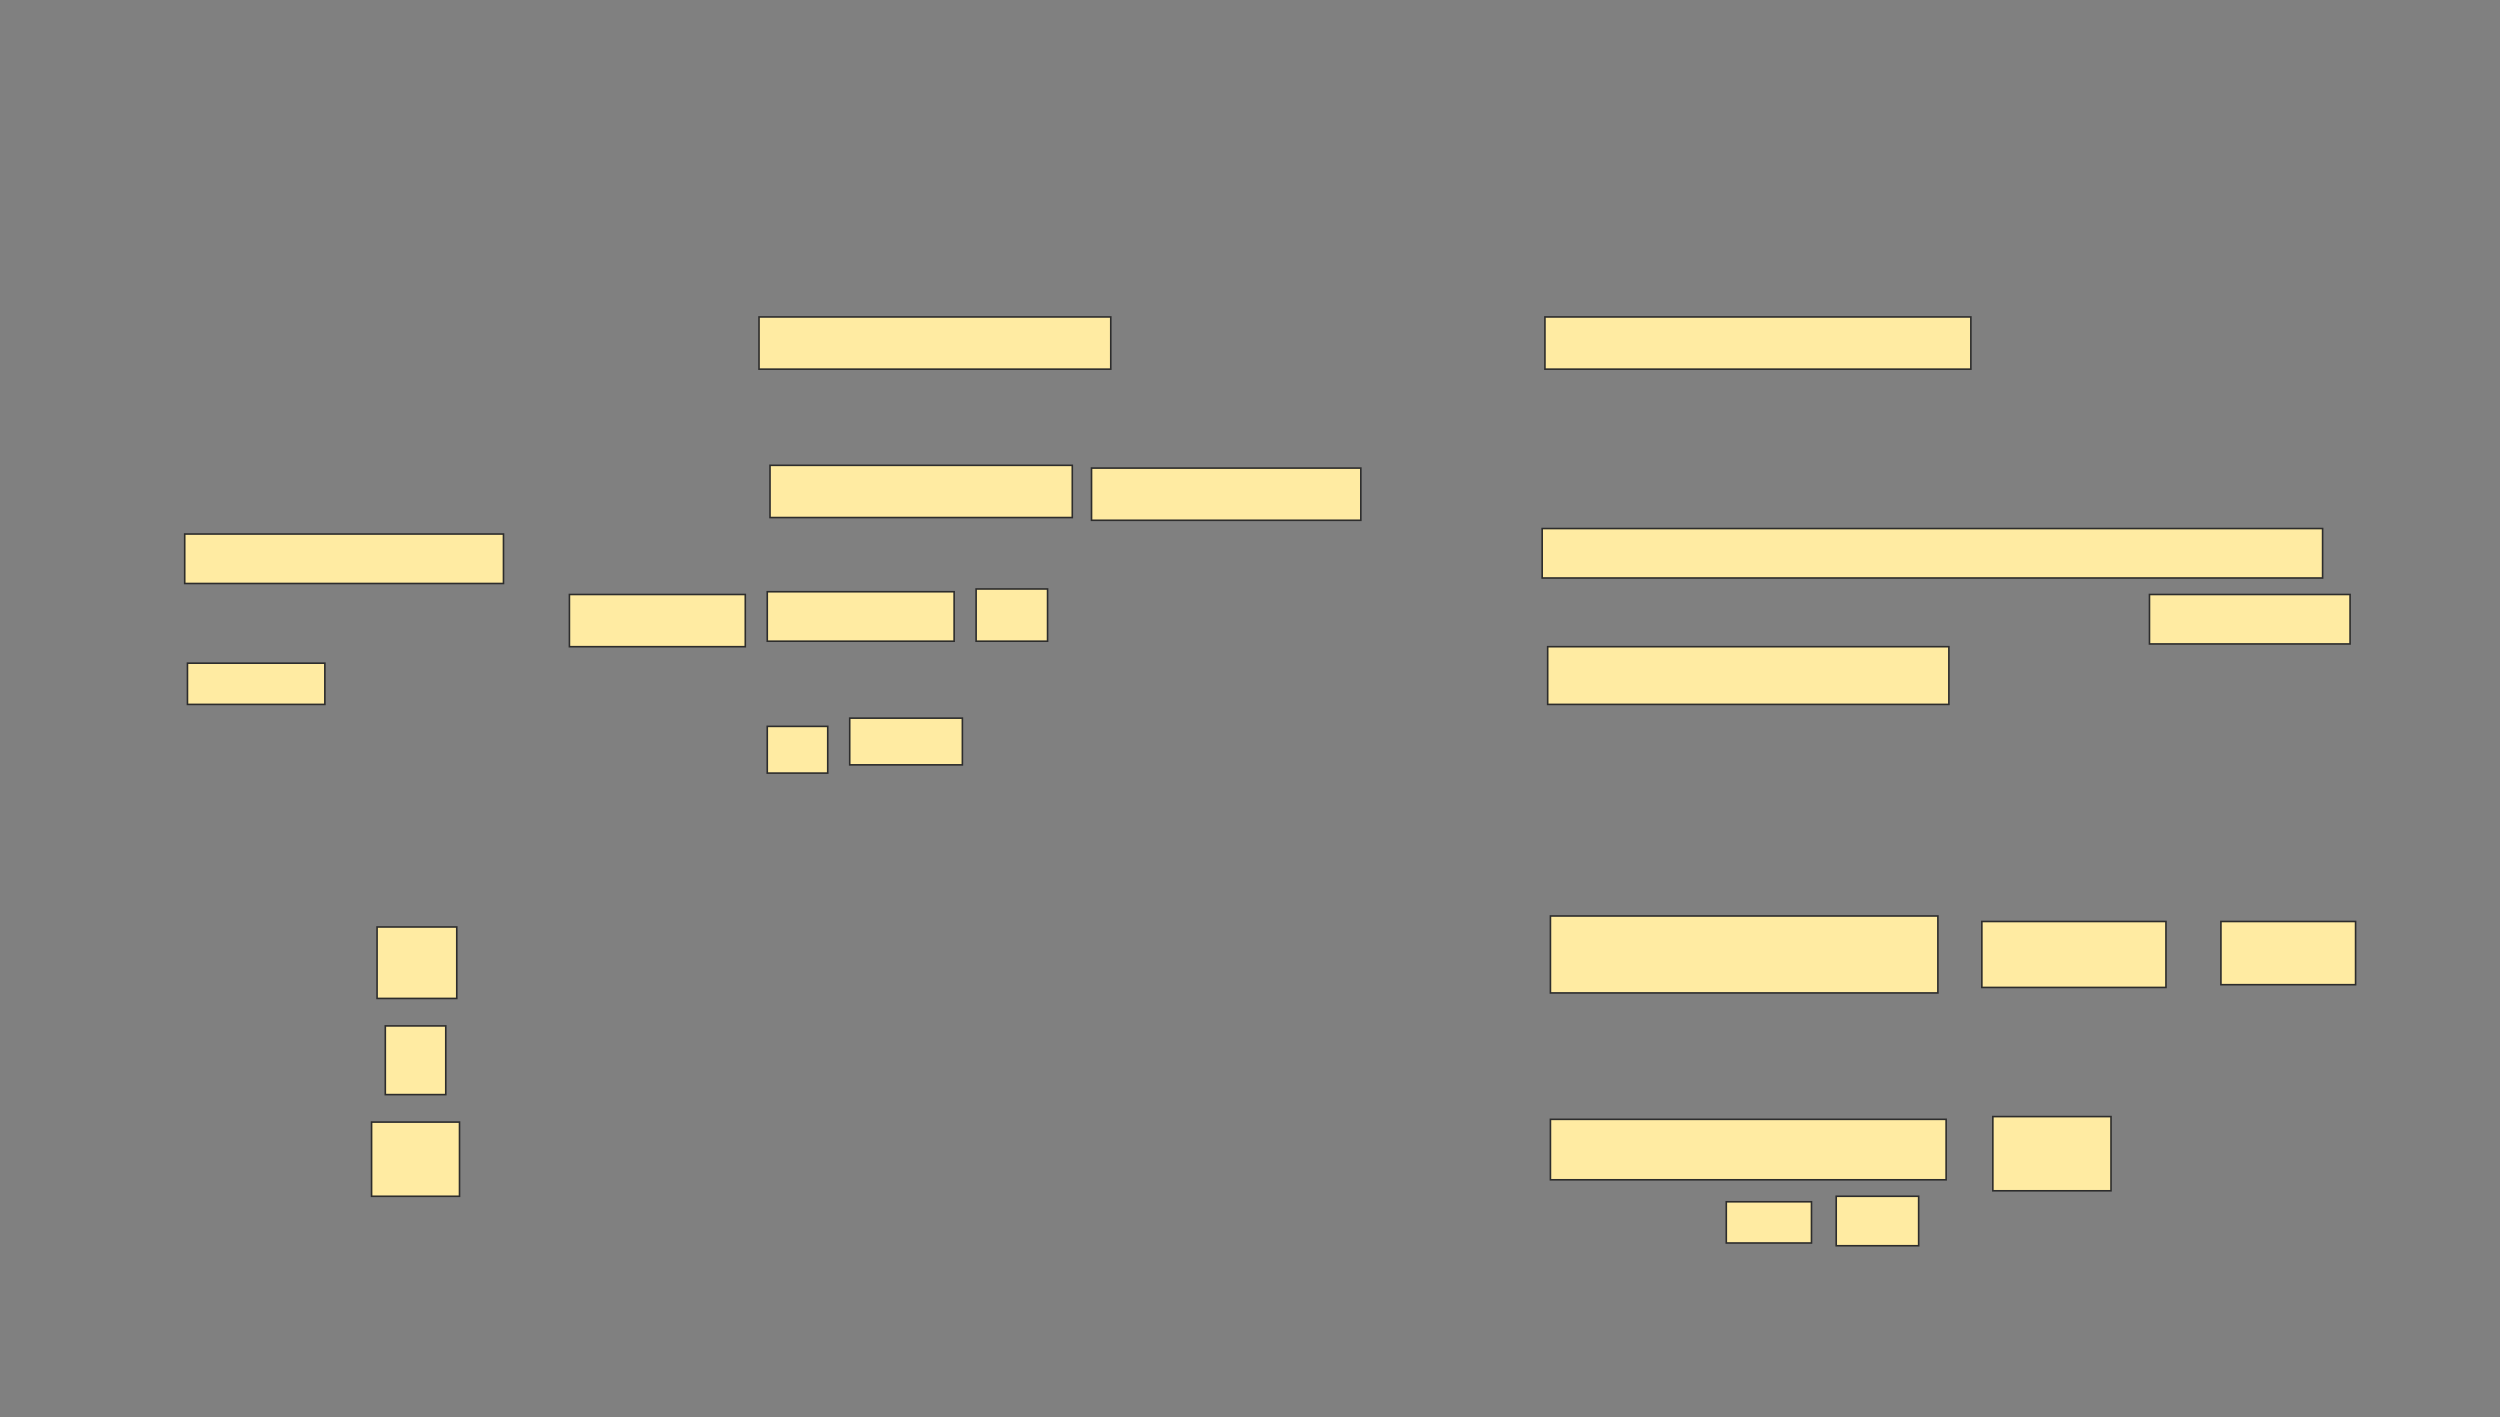 <svg xmlns="http://www.w3.org/2000/svg" width="1542" height="874">
 <rect width="100%" height="100%" fill="#808080" stroke="none"/>
 <!-- Created with Image Occlusion Enhanced -->
 <g>
  <title>Labels</title>
 </g>
 <g>
  <title>Masks</title>
  <g id="625ef5cbdc61462e90e625534ffc64fa-ao-1">
   <rect height="44.068" width="49.153" y="571.763" x="232.576" stroke="#2D2D2D" fill="#FFEBA2"/>
   <rect height="42.373" width="37.288" y="632.78" x="237.661" stroke="#2D2D2D" fill="#FFEBA2"/>
   <rect height="45.763" width="54.237" y="692.102" x="229.186" stroke="#2D2D2D" fill="#FFEBA2"/>
   <rect height="32.203" width="216.949" y="195.492" x="468.169" stroke="#2D2D2D" fill="#FFEBA2"/>
   <rect height="32.203" width="262.712" y="195.492" x="952.915" stroke="#2D2D2D" fill="#FFEBA2"/>
   <rect height="30.508" width="196.61" y="329.39" x="113.932" stroke="#2D2D2D" fill="#FFEBA2"/>
   <rect height="32.203" width="108.475" y="366.678" x="351.22" stroke="#2D2D2D" fill="#FFEBA2"/>
   <rect height="25.424" width="84.746" y="409.051" x="115.627" stroke="#2D2D2D" fill="#FFEBA2"/>
   <rect height="30.508" width="115.254" y="364.983" x="473.254" stroke="#2D2D2D" fill="#FFEBA2"/>
   <rect height="32.203" width="44.068" y="363.288" x="602.068" stroke="#2D2D2D" fill="#FFEBA2"/>
   <rect height="28.814" width="69.492" y="442.949" x="524.102" stroke="#2D2D2D" fill="#FFEBA2"/>
   <rect height="28.814" width="37.288" y="448.034" x="473.254" stroke="#2D2D2D" fill="#FFEBA2"/>
   <rect height="35.593" width="247.458" y="398.881" x="954.61" stroke="#2D2D2D" fill="#FFEBA2"/>
   <rect height="30.508" width="481.356" y="326" x="951.22" stroke="#2D2D2D" fill="#FFEBA2"/>
   <rect height="30.508" width="123.729" y="366.678" x="1325.797" stroke="#2D2D2D" fill="#FFEBA2"/>
   <rect height="32.203" width="186.441" y="287.017" x="474.949" stroke="#2D2D2D" fill="#FFEBA2"/>
   <rect height="32.203" width="166.102" y="288.712" x="673.254" stroke="#2D2D2D" fill="#FFEBA2"/>
   <rect height="47.458" width="238.983" y="564.983" x="956.305" stroke="#2D2D2D" fill="#FFEBA2"/>
   <rect height="40.678" width="113.559" y="568.373" x="1222.407" stroke="#2D2D2D" fill="#FFEBA2"/>
   <rect height="38.983" width="83.051" y="568.373" x="1369.864" stroke="#2D2D2D" fill="#FFEBA2"/>
   <rect height="37.288" width="244.068" y="690.407" x="956.305" stroke="#2D2D2D" fill="#FFEBA2"/>
   <rect height="45.763" width="72.881" y="688.712" x="1229.186" stroke="#2D2D2D" fill="#FFEBA2"/>
   <rect height="30.508" width="50.847" y="737.864" x="1132.576" stroke="#2D2D2D" fill="#FFEBA2"/>
   <rect height="25.424" width="52.542" y="741.254" x="1064.78" stroke="#2D2D2D" fill="#FFEBA2"/>
  </g>
 </g>
</svg>